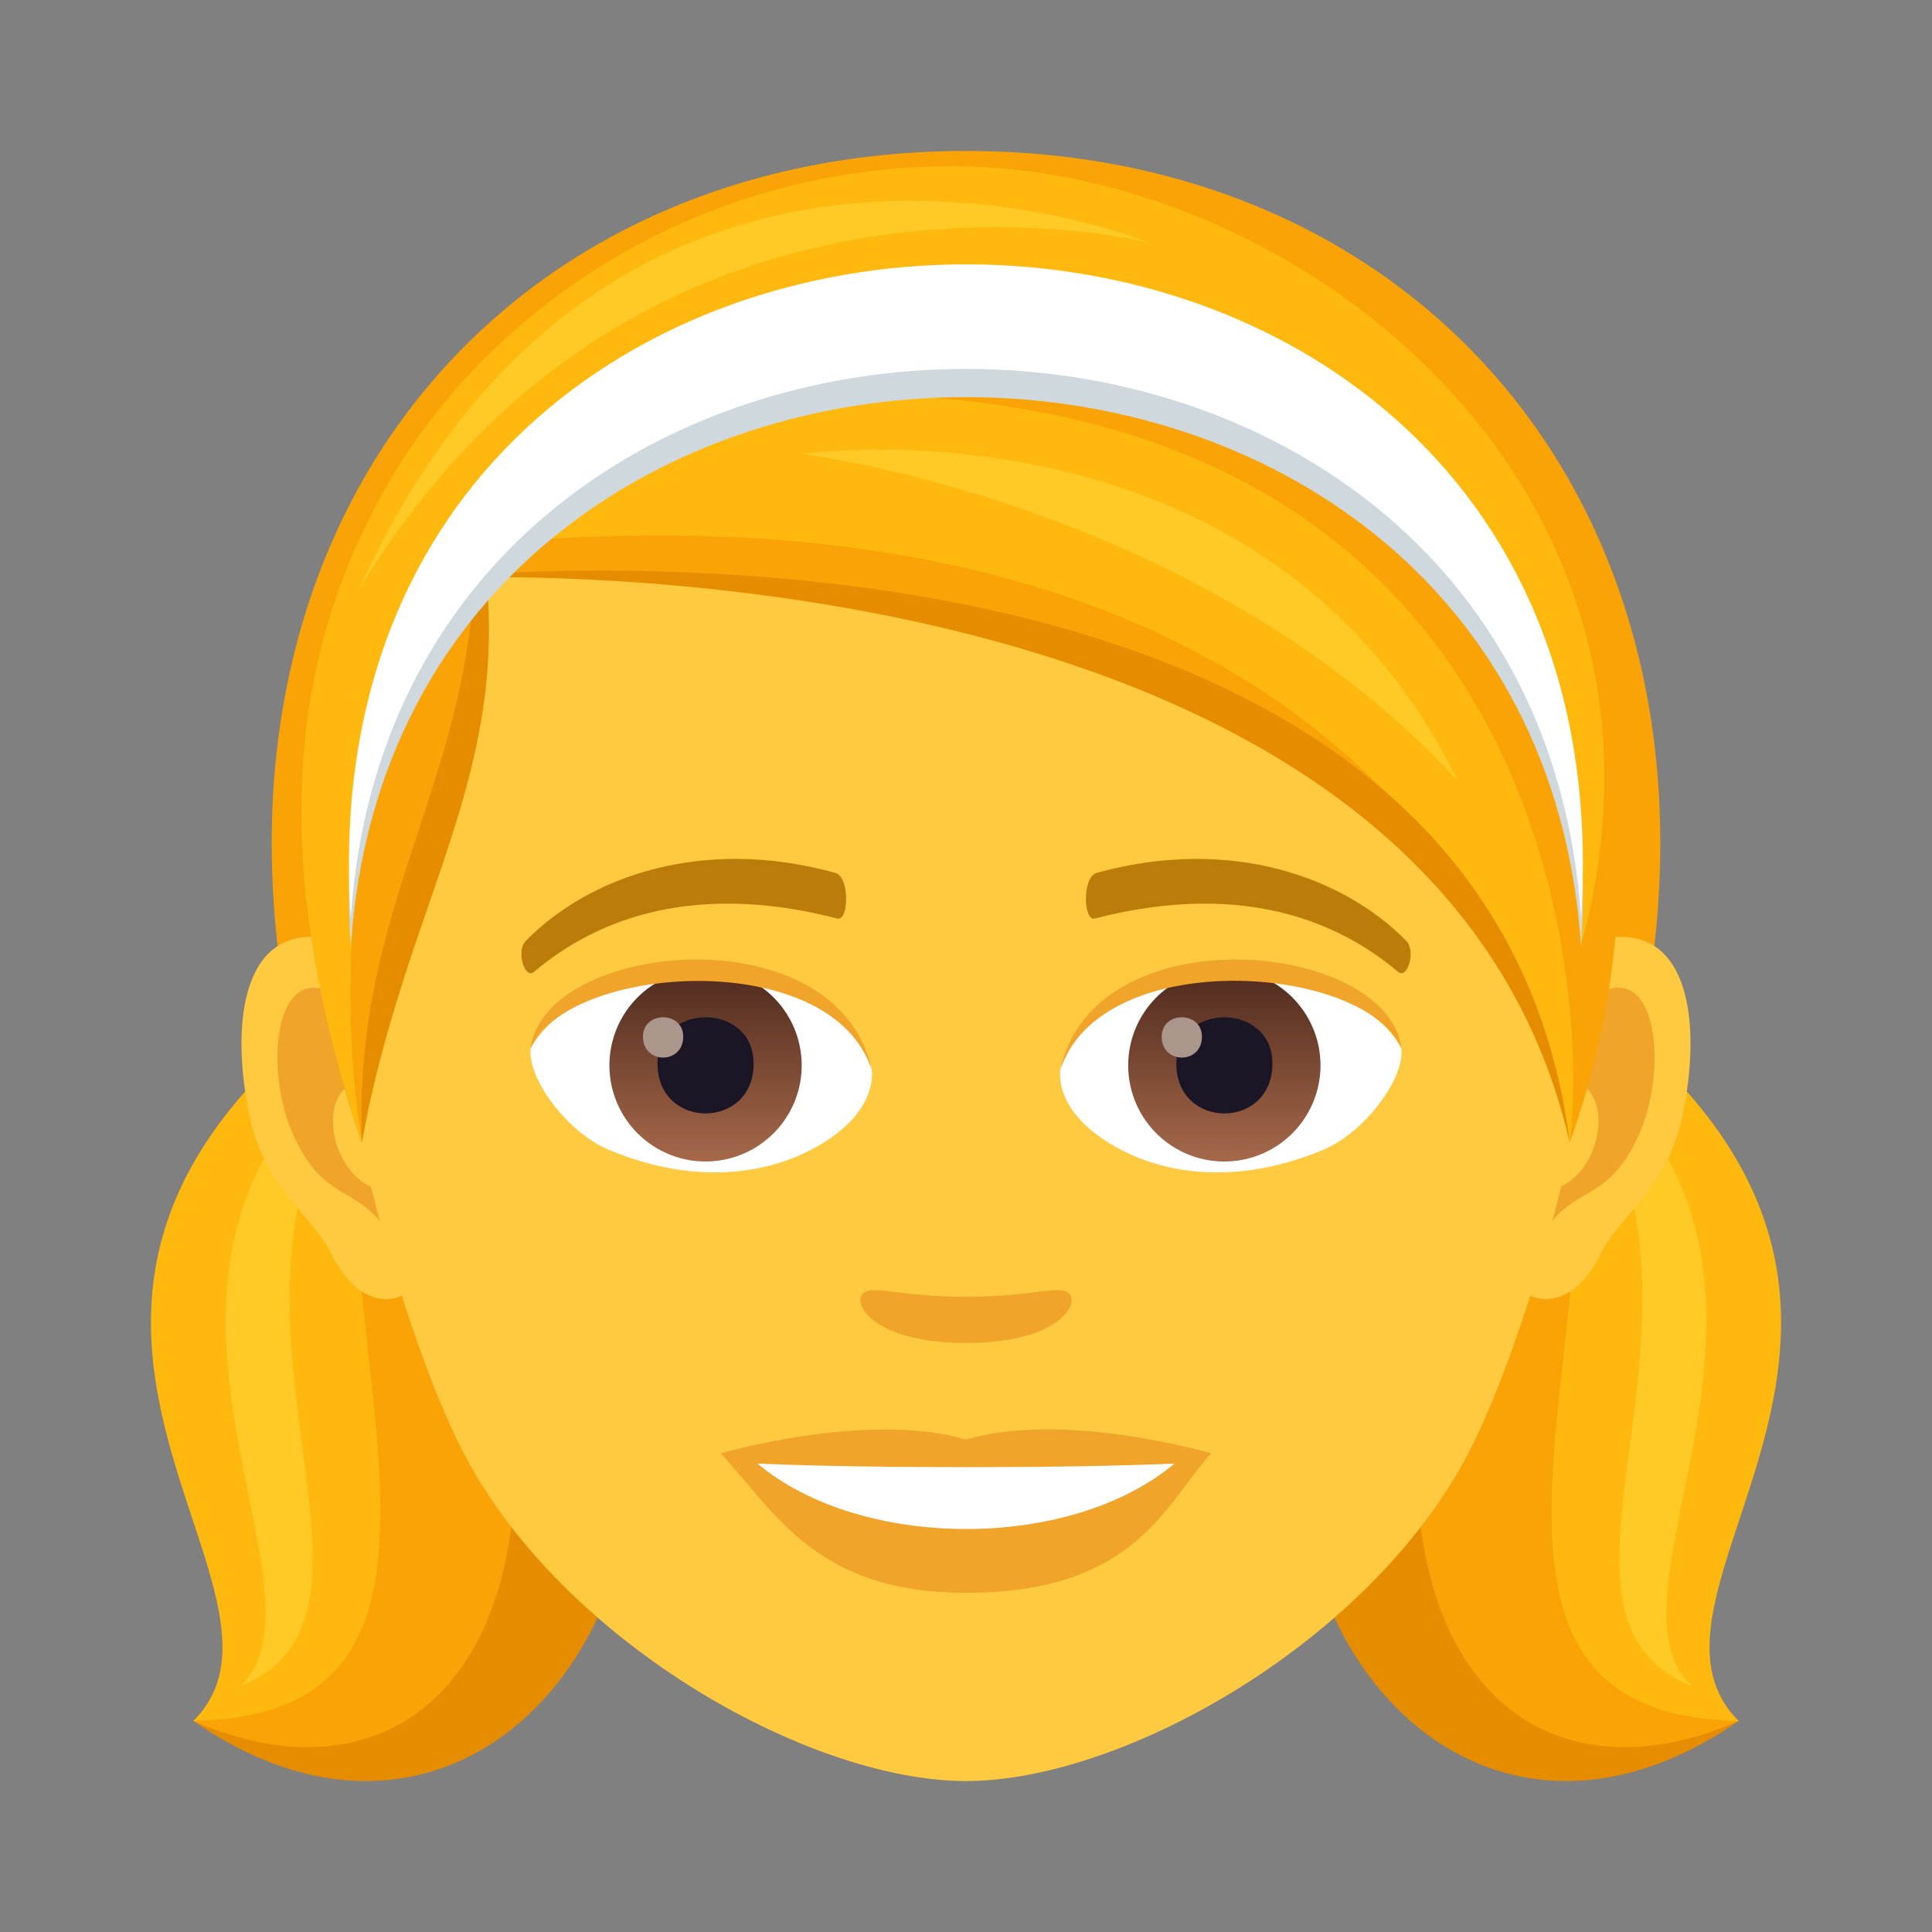<svg xmlns="http://www.w3.org/2000/svg" xml:space="preserve" style="enable-background:new 0 0 64 64" viewBox="0 0 64 64"><rect x="0" y="0" width="64" height="64" fill="#808080" stroke="none"/><path d="M12.934 32.11C5 42.254 13.173 53.421 6.406 57.008 18.42 65.36 28.871 45.585 12.934 32.11z" style="fill:#e68c00"/><path d="M12.934 32.11c-16.09 10.633-1.946 20.316-6.528 24.898 6.178 2.246 12.803-4.484 6.528-24.898z" style="fill:#ffb80d"/><path d="M12.934 32.11c-4.392 8.77 5.4 24.686-6.528 24.898 8.579 3.777 15.375-4.795 6.528-24.898z" style="fill:#f9a307"/><path d="M7.949 55.86c3.596-3.353-6.102-14.751 5.224-21.999-8.206 8.166 1.189 19.429-5.224 22z" style="fill:#ffca25"/><path d="M51.066 32.11c7.934 10.144-.239 21.311 6.528 24.898C45.58 65.36 35.129 45.585 51.066 32.11z" style="fill:#e68c00"/><path d="M51.066 32.11c16.09 10.633 1.946 20.316 6.528 24.898-6.178 2.246-12.803-4.484-6.528-24.898z" style="fill:#ffb80d"/><path d="M51.066 32.11c4.392 8.77-5.4 24.686 6.528 24.898-8.579 3.777-15.375-4.795-6.528-24.898z" style="fill:#f9a307"/><path d="M56.051 55.86c-3.596-3.353 6.102-14.751-5.224-21.999 8.206 8.166-1.189 19.429 5.224 22z" style="fill:#ffca25"/><path d="M32 5c-16.914.01-27.621 14.889-21.033 34h42.066C59.621 19.889 48.913 5.01 32 5z" style="fill:#f9a307"/><path d="M10.668 31.057c2.656.324 4.572 9.297 2.904 11.664-.234.332-1.603.859-2.617-1.23-.562-1.157-2.184-2.124-2.686-4.51-.644-3.06-.242-6.247 2.399-5.924z" style="fill:#ffc940"/><path d="M10.74 32.777c.694.219 1.45 1.285 1.86 3.055-2.422-.525-1.817 3.545.287 3.621-.018.41-.045.832-.096 1.273-1.014-1.484-2.043-.888-3.064-3.1-.92-1.991-.702-5.392 1.013-4.849z" style="fill:#f0a429"/><path d="M53.33 31.057c-2.654.324-4.572 9.297-2.9 11.664.232.332 1.601.859 2.617-1.23.562-1.157 2.182-2.124 2.684-4.51.644-3.06.242-6.249-2.4-5.924z" style="fill:#ffc940"/><path d="M51.402 35.826c.41-1.766 1.164-2.83 1.856-3.049 1.717-.545 1.935 2.858 1.015 4.85-1.02 2.21-2.05 1.615-3.064 3.1a17.8 17.8 0 0 1-.096-1.276c2.082-.1 2.68-4.119.29-3.625z" style="fill:#f0a429"/><path d="M32.002 8C17.49 8 10.498 18.979 11.375 34.244c.176 3.07 2.078 10.088 3.877 13.682C18.428 54.269 26.717 59 32 59c5.28 0 13.578-4.73 16.75-11.074 1.8-3.594 3.703-10.612 3.877-13.682C53.506 18.98 46.514 8 32.002 8z" style="fill:#ffc940"/><path d="M35.383 42.822c-.358-.25-1.2.135-3.383.135s-3.025-.385-3.385-.135c-.427.303.256 1.666 3.385 1.666s3.815-1.363 3.383-1.666zM32 47.688c-3.272-.963-8.121.456-8.121.456 1.846 2.012 3.2 4.62 8.121 4.62 5.637 0 6.598-2.963 8.123-4.62 0 0-4.853-1.423-8.123-.456z" style="fill:#f0a429"/><path d="M25.096 48.484c3.431 2.88 10.357 2.897 13.808 0-3.656.157-10.125.158-13.808 0zm3.775-13.131c.12.932-.512 2.036-2.262 2.862-1.111.527-3.424 1.146-6.46-.135-1.362-.574-2.688-2.363-2.569-3.352 1.647-3.103 9.75-3.558 11.291.625z" style="fill:#fff"/><linearGradient id="a" x1="-424.865" x2="-424.865" y1="476.409" y2="477.378" gradientTransform="matrix(6.57 0 0 -6.57 2814.782 3168.527)" gradientUnits="userSpaceOnUse"><stop offset="0" style="stop-color:#a6694a"/><stop offset="1" style="stop-color:#4f2a1e"/></linearGradient><path d="M23.373 32.107a3.184 3.184 0 1 1-.001 6.369 3.184 3.184 0 0 1 .001-6.369z" style="fill:url(#a)"/><path d="M21.781 35.232c0 2.203 3.184 2.203 3.184 0 0-2.044-3.184-2.044-3.184 0z" style="fill:#1a1626"/><path d="M21.299 34.342c0 .922 1.334.922 1.334 0 0-.858-1.334-.858-1.334 0z" style="fill:#ab968c"/><path d="M28.887 35.477c-1.293-4.157-10.108-3.543-11.307-.748.443-3.577 10.205-4.522 11.307.748z" style="fill:#f0a429"/><path d="M35.13 35.353c-.12.932.513 2.036 2.263 2.862 1.109.527 3.421 1.146 6.46-.135 1.362-.574 2.688-2.363 2.569-3.352-1.645-3.103-9.752-3.558-11.291.625z" style="fill:#fff"/><linearGradient id="b" x1="-424.949" x2="-424.949" y1="476.409" y2="477.378" gradientTransform="matrix(6.57 0 0 -6.57 2832.512 3168.527)" gradientUnits="userSpaceOnUse"><stop offset="0" style="stop-color:#a6694a"/><stop offset="1" style="stop-color:#4f2a1e"/></linearGradient><path d="M40.557 32.107a3.185 3.185 0 1 1 .002 6.37 3.185 3.185 0 0 1-.002-6.37z" style="fill:url(#b)"/><path d="M38.967 35.232c0 2.203 3.183 2.203 3.183 0 0-2.044-3.183-2.044-3.183 0z" style="fill:#1a1626"/><path d="M38.482 34.342c0 .922 1.334.922 1.334 0 0-.858-1.334-.858-1.334 0z" style="fill:#ab968c"/><path d="M35.115 35.477c1.291-4.155 10.1-3.56 11.307-.748-.447-3.577-10.205-4.522-11.307.748z" style="fill:#f0a429"/><path d="M46.581 31.165c-2.044-2.088-5.79-3.484-10.257-2.248-.474.131-.444 1.61-.057 1.51 4.083-1.058 7.493-.391 10.05 1.77.3.253.602-.687.264-1.032zm-29.161 0c2.045-2.088 5.791-3.484 10.258-2.248.475.131.444 1.61.058 1.51-4.083-1.058-7.494-.391-10.05 1.77-.3.253-.603-.687-.265-1.032z" style="fill:#bb7c0a"/><path d="M31.994 5.5c-8.506-.002-15.81 4.77-19.107 10.47-3.004 5.19-3.596 14.356-.9 21.88.349-7.22 4.35-10.854 4.107-18.797C40 19.053 49.804 26.754 52 37.85 57.428 22.695 48.88 5.5 31.994 5.5z" style="fill:#f9a307"/><path d="M31.54 5.505c-8.505 0-15.356 4.766-18.653 10.464-3.004 5.19-4.262 11.848-.9 21.88C10.262 26.787 15 18.12 15 18.12c23.237-2.52 34.522 7.76 37 19.73.54-4.084.01-23.032-21.125-24.675 15.719-1.42 21.125 6.4 21.5 18.152C56.563 16.021 42.892 5.505 31.54 5.505z" style="fill:#ffb80d"/><path d="M52 37.85c-4.708-20.481-37.804-18.695-37.804-18.695S49.156 15.285 52 37.85z" style="fill:#e68c00"/><path d="M11.986 37.85c-.304-8.537 4.211-12.381 3.727-21.194 1.867 8.375-2.156 12.532-3.727 21.194z" style="fill:#e68c00"/><path d="M52.375 31.326c1.908-28.848-42.664-28.848-40.756 0 1.662-24.228 39.094-24.228 40.756 0z" style="fill:#cfd8dd"/><path d="M52.375 30.392c1.908-28.847-42.664-28.847-40.756 0 1.662-24.228 39.094-24.228 40.756 0z" style="fill:#fff"/><path d="M11.868 19.575C20.374.75 38.062 8.04 38.062 8.04S21.35 3.813 11.868 19.575zm36.424 6.294c-8.476-9.213-21.735-10.833-21.735-10.833s15.36-2.209 21.735 10.833z" style="fill:#ffca25"/></svg>